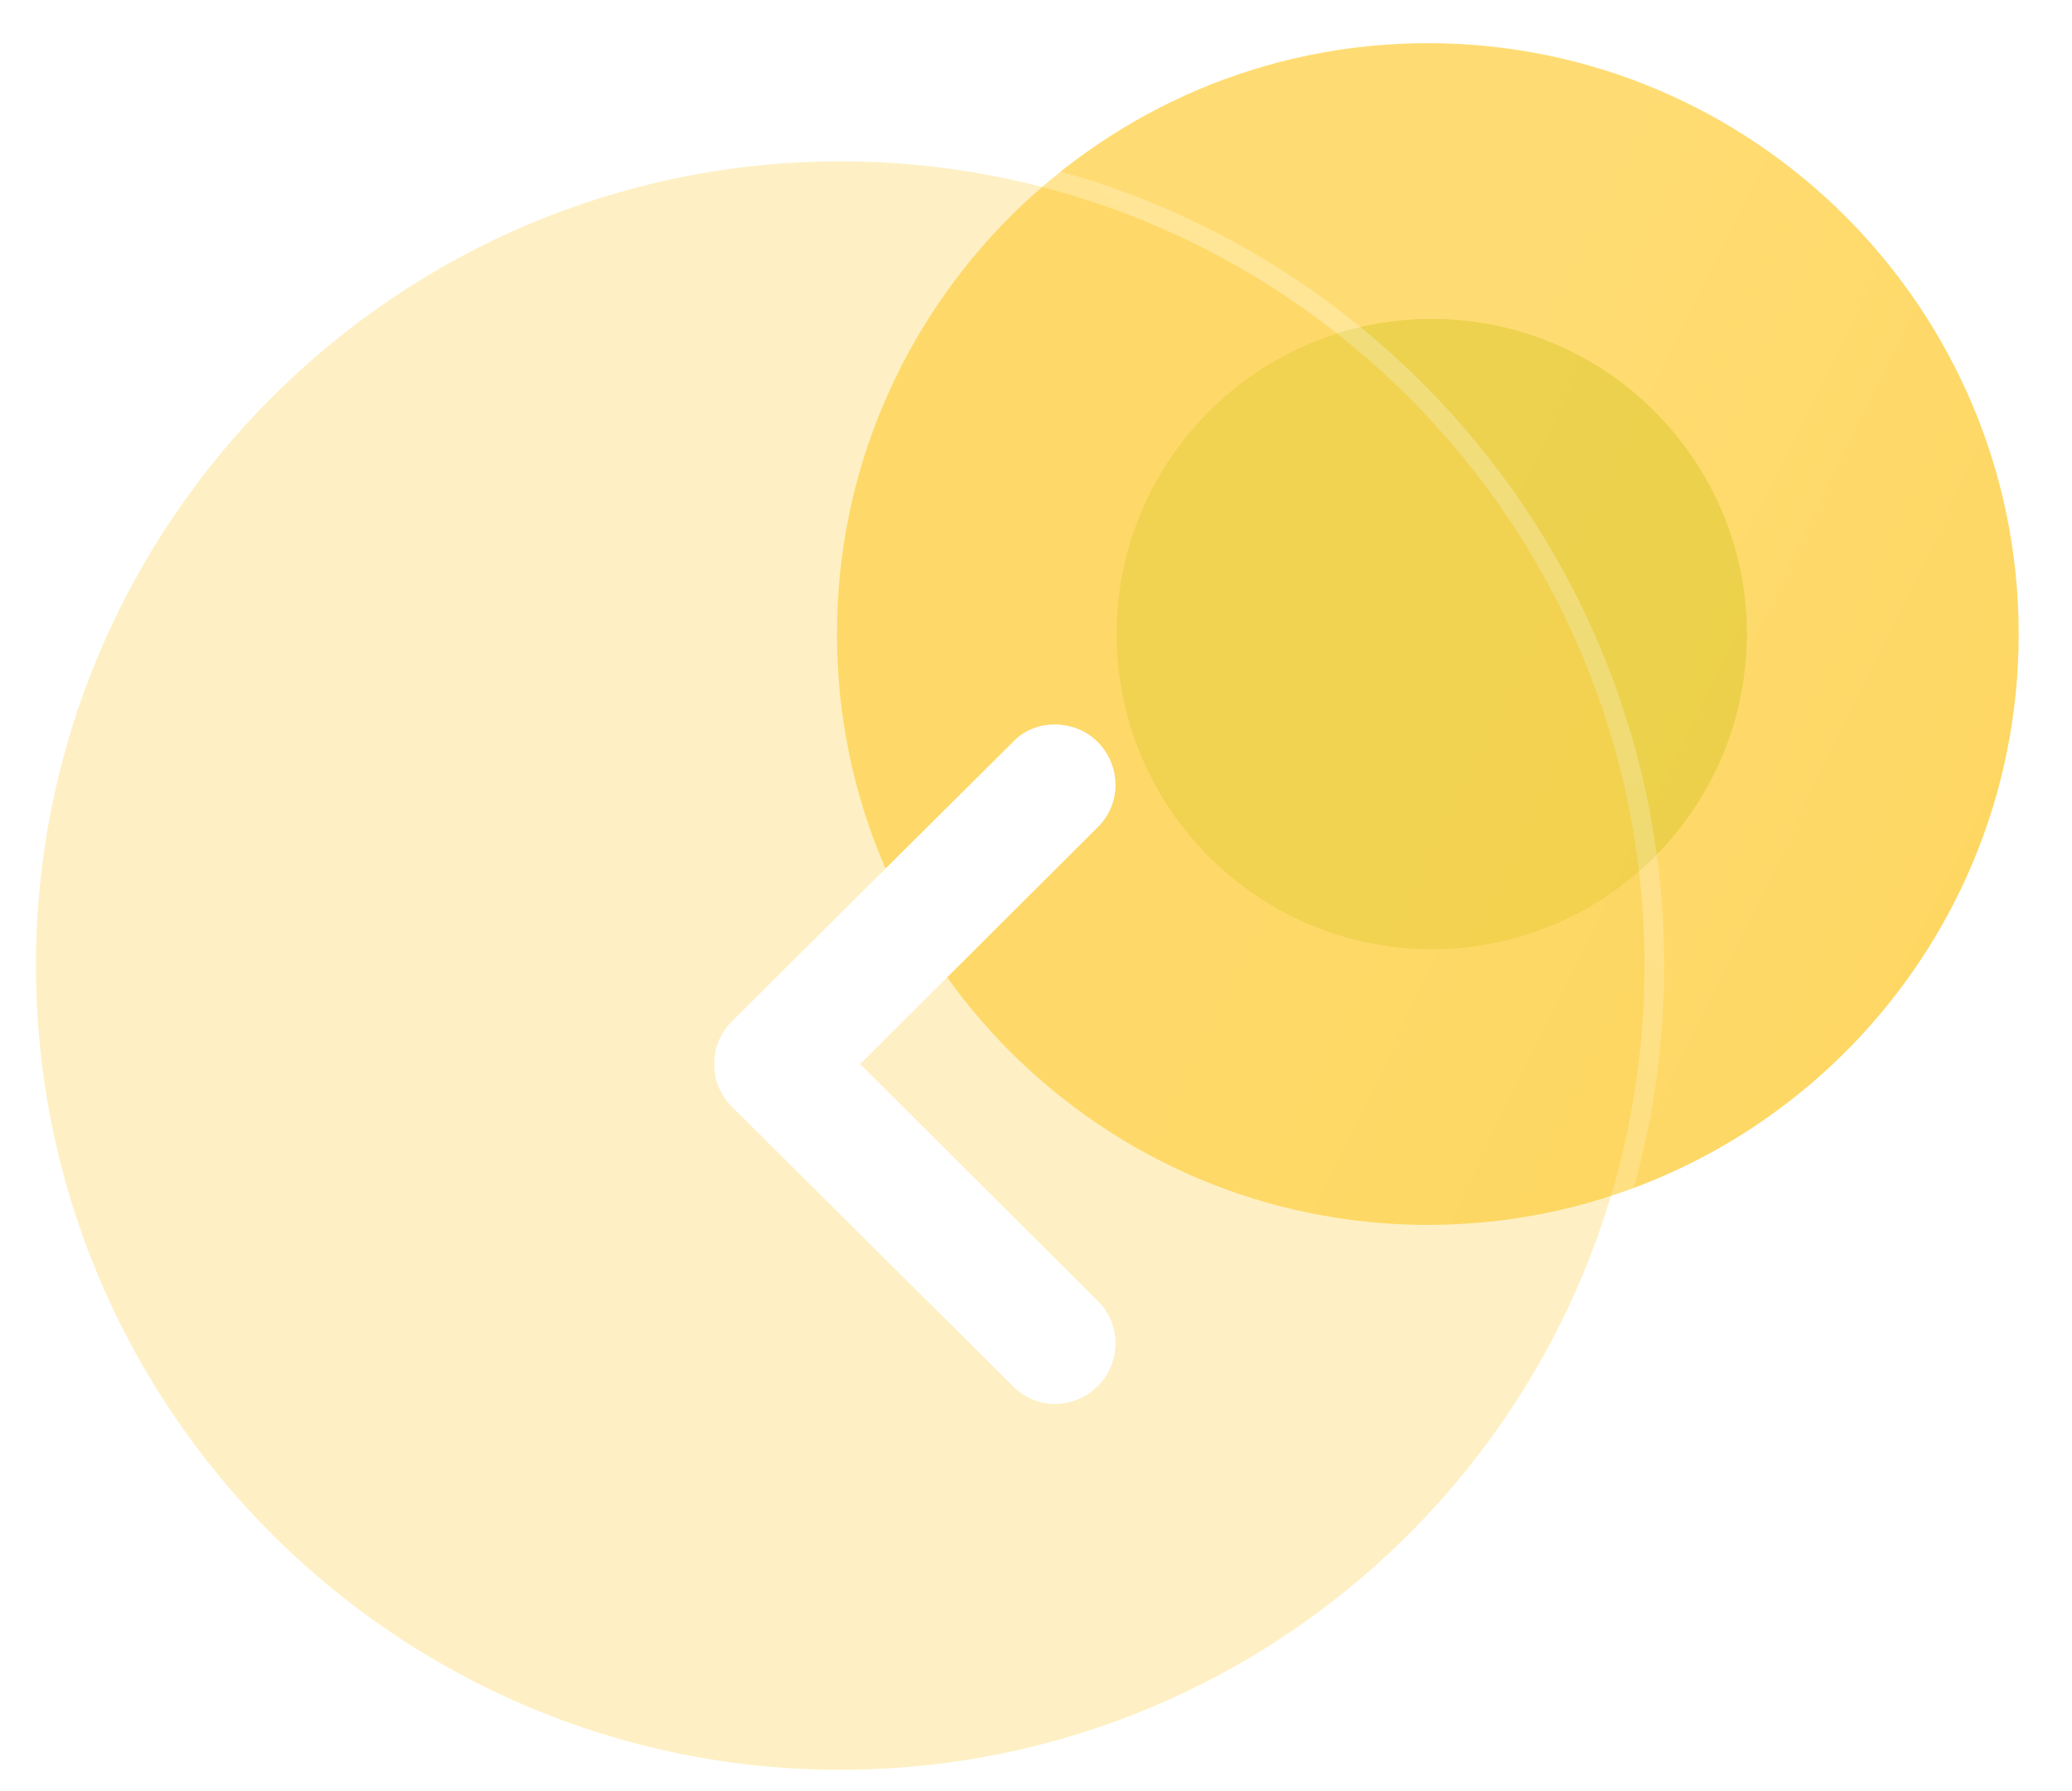 <svg width="96" height="83" viewBox="0 0 96 83" fill="none" xmlns="http://www.w3.org/2000/svg">
<path d="M66.153 56.753C51.069 56.753 38.777 44.488 38.777 29.376C38.777 14.292 51.069 2 66.153 2C81.265 2 93.53 14.292 93.53 29.376C93.53 44.232 81.677 56.336 66.919 56.742L66.153 56.753Z" fill="url(#paint0_linear_105_29)"/>
<g opacity="0.5" filter="url(#filter0_f_105_29)">
<path d="M66.334 43.977C58.289 43.977 51.733 37.436 51.733 29.376C51.733 21.331 58.289 14.776 66.334 14.776C74.394 14.776 80.935 21.331 80.935 29.376C80.935 37.299 74.614 43.755 66.743 43.971L66.334 43.977Z" fill="#D9C72B"/>
</g>
<g filter="url(#filter1_b_105_29)">
<path d="M38.929 82C18.397 82 1.667 65.306 1.667 44.738C1.667 24.206 18.397 7.475 38.929 7.475C59.498 7.475 76.191 24.206 76.191 44.738C76.191 64.958 60.059 81.433 39.971 81.986L38.929 82Z" fill="#FDD356" fill-opacity="0.35"/>
<path d="M38.935 82.456H38.929C18.146 82.456 1.21 65.559 1.21 44.738C1.21 23.954 18.145 7.019 38.929 7.019C59.75 7.019 76.648 23.954 76.648 44.738C76.648 65.206 60.318 81.882 39.984 82.442L39.978 82.442L38.935 82.456Z" stroke="url(#paint1_linear_105_29)" stroke-width="0.913" stroke-linecap="round" stroke-linejoin="round"/>
</g>
<g filter="url(#filter2_bd_105_29)">
<path d="M46.27 33.782C47.388 32.702 47.388 30.951 46.307 29.833C45.748 29.274 45.04 29.013 44.295 29.013C43.587 29.013 42.879 29.274 42.357 29.833L29.353 42.763C28.831 43.284 28.533 43.992 28.533 44.738C28.533 45.483 28.831 46.191 29.353 46.713L42.357 59.643C43.438 60.761 45.189 60.761 46.307 59.643C47.388 58.562 47.388 56.773 46.27 55.693L35.277 44.738L46.27 33.782Z" fill="white"/>
<path d="M46.205 33.718L46.205 33.718L46.206 33.717C47.286 32.673 47.288 30.98 46.242 29.897C45.702 29.357 45.018 29.104 44.295 29.104C43.609 29.104 42.926 29.357 42.424 29.895L42.424 29.895L42.422 29.897L29.417 42.827C28.912 43.332 28.624 44.017 28.624 44.738C28.624 45.458 28.912 46.143 29.417 46.648L42.422 59.578L42.422 59.578L42.423 59.579C43.467 60.659 45.16 60.661 46.242 59.578C47.287 58.533 47.287 56.803 46.206 55.758L46.205 55.757L35.213 44.802L35.148 44.738L35.213 44.673L46.205 33.718Z" stroke="white" stroke-width="0.183"/>
</g>
<defs>
<filter id="filter0_f_105_29" x="37.133" y="0.175" width="58.403" height="58.403" filterUnits="userSpaceOnUse" color-interpolation-filters="sRGB">
<feFlood flood-opacity="0" result="BackgroundImageFix"/>
<feBlend mode="normal" in="SourceGraphic" in2="BackgroundImageFix" result="shape"/>
<feGaussianBlur stdDeviation="7.3" result="effect1_foregroundBlur_105_29"/>
</filter>
<filter id="filter1_b_105_29" x="-21.147" y="-15.338" width="120.152" height="120.152" filterUnits="userSpaceOnUse" color-interpolation-filters="sRGB">
<feFlood flood-opacity="0" result="BackgroundImageFix"/>
<feGaussianBlur in="BackgroundImageFix" stdDeviation="10.951"/>
<feComposite in2="SourceAlpha" operator="in" result="effect1_backgroundBlur_105_29"/>
<feBlend mode="normal" in="SourceGraphic" in2="effect1_backgroundBlur_105_29" result="shape"/>
</filter>
<filter id="filter2_bd_105_29" x="14.845" y="15.325" width="45.956" height="58.844" filterUnits="userSpaceOnUse" color-interpolation-filters="sRGB">
<feFlood flood-opacity="0" result="BackgroundImageFix"/>
<feGaussianBlur in="BackgroundImageFix" stdDeviation="6.844"/>
<feComposite in2="SourceAlpha" operator="in" result="effect1_backgroundBlur_105_29"/>
<feColorMatrix in="SourceAlpha" type="matrix" values="0 0 0 0 0 0 0 0 0 0 0 0 0 0 0 0 0 0 127 0" result="hardAlpha"/>
<feOffset dx="4.563" dy="4.563"/>
<feGaussianBlur stdDeviation="4.563"/>
<feColorMatrix type="matrix" values="0 0 0 0 0.851 0 0 0 0 0.78 0 0 0 0 0.165 0 0 0 0.5 0"/>
<feBlend mode="normal" in2="effect1_backgroundBlur_105_29" result="effect2_dropShadow_105_29"/>
<feBlend mode="normal" in="SourceGraphic" in2="effect2_dropShadow_105_29" result="shape"/>
</filter>
<linearGradient id="paint0_linear_105_29" x1="62.123" y1="33.043" x2="110.233" y2="56.435" gradientUnits="userSpaceOnUse">
<stop stop-color="#FFDC73"/>
<stop offset="1" stop-color="#FDD356"/>
<stop offset="1" stop-color="#FDD356"/>
</linearGradient>
<linearGradient id="paint1_linear_105_29" x1="64.328" y1="16.158" x2="16.789" y2="75.036" gradientUnits="userSpaceOnUse">
<stop stop-color="white" stop-opacity="0.25"/>
<stop offset="1" stop-color="white" stop-opacity="0"/>
</linearGradient>
</defs>
</svg>
